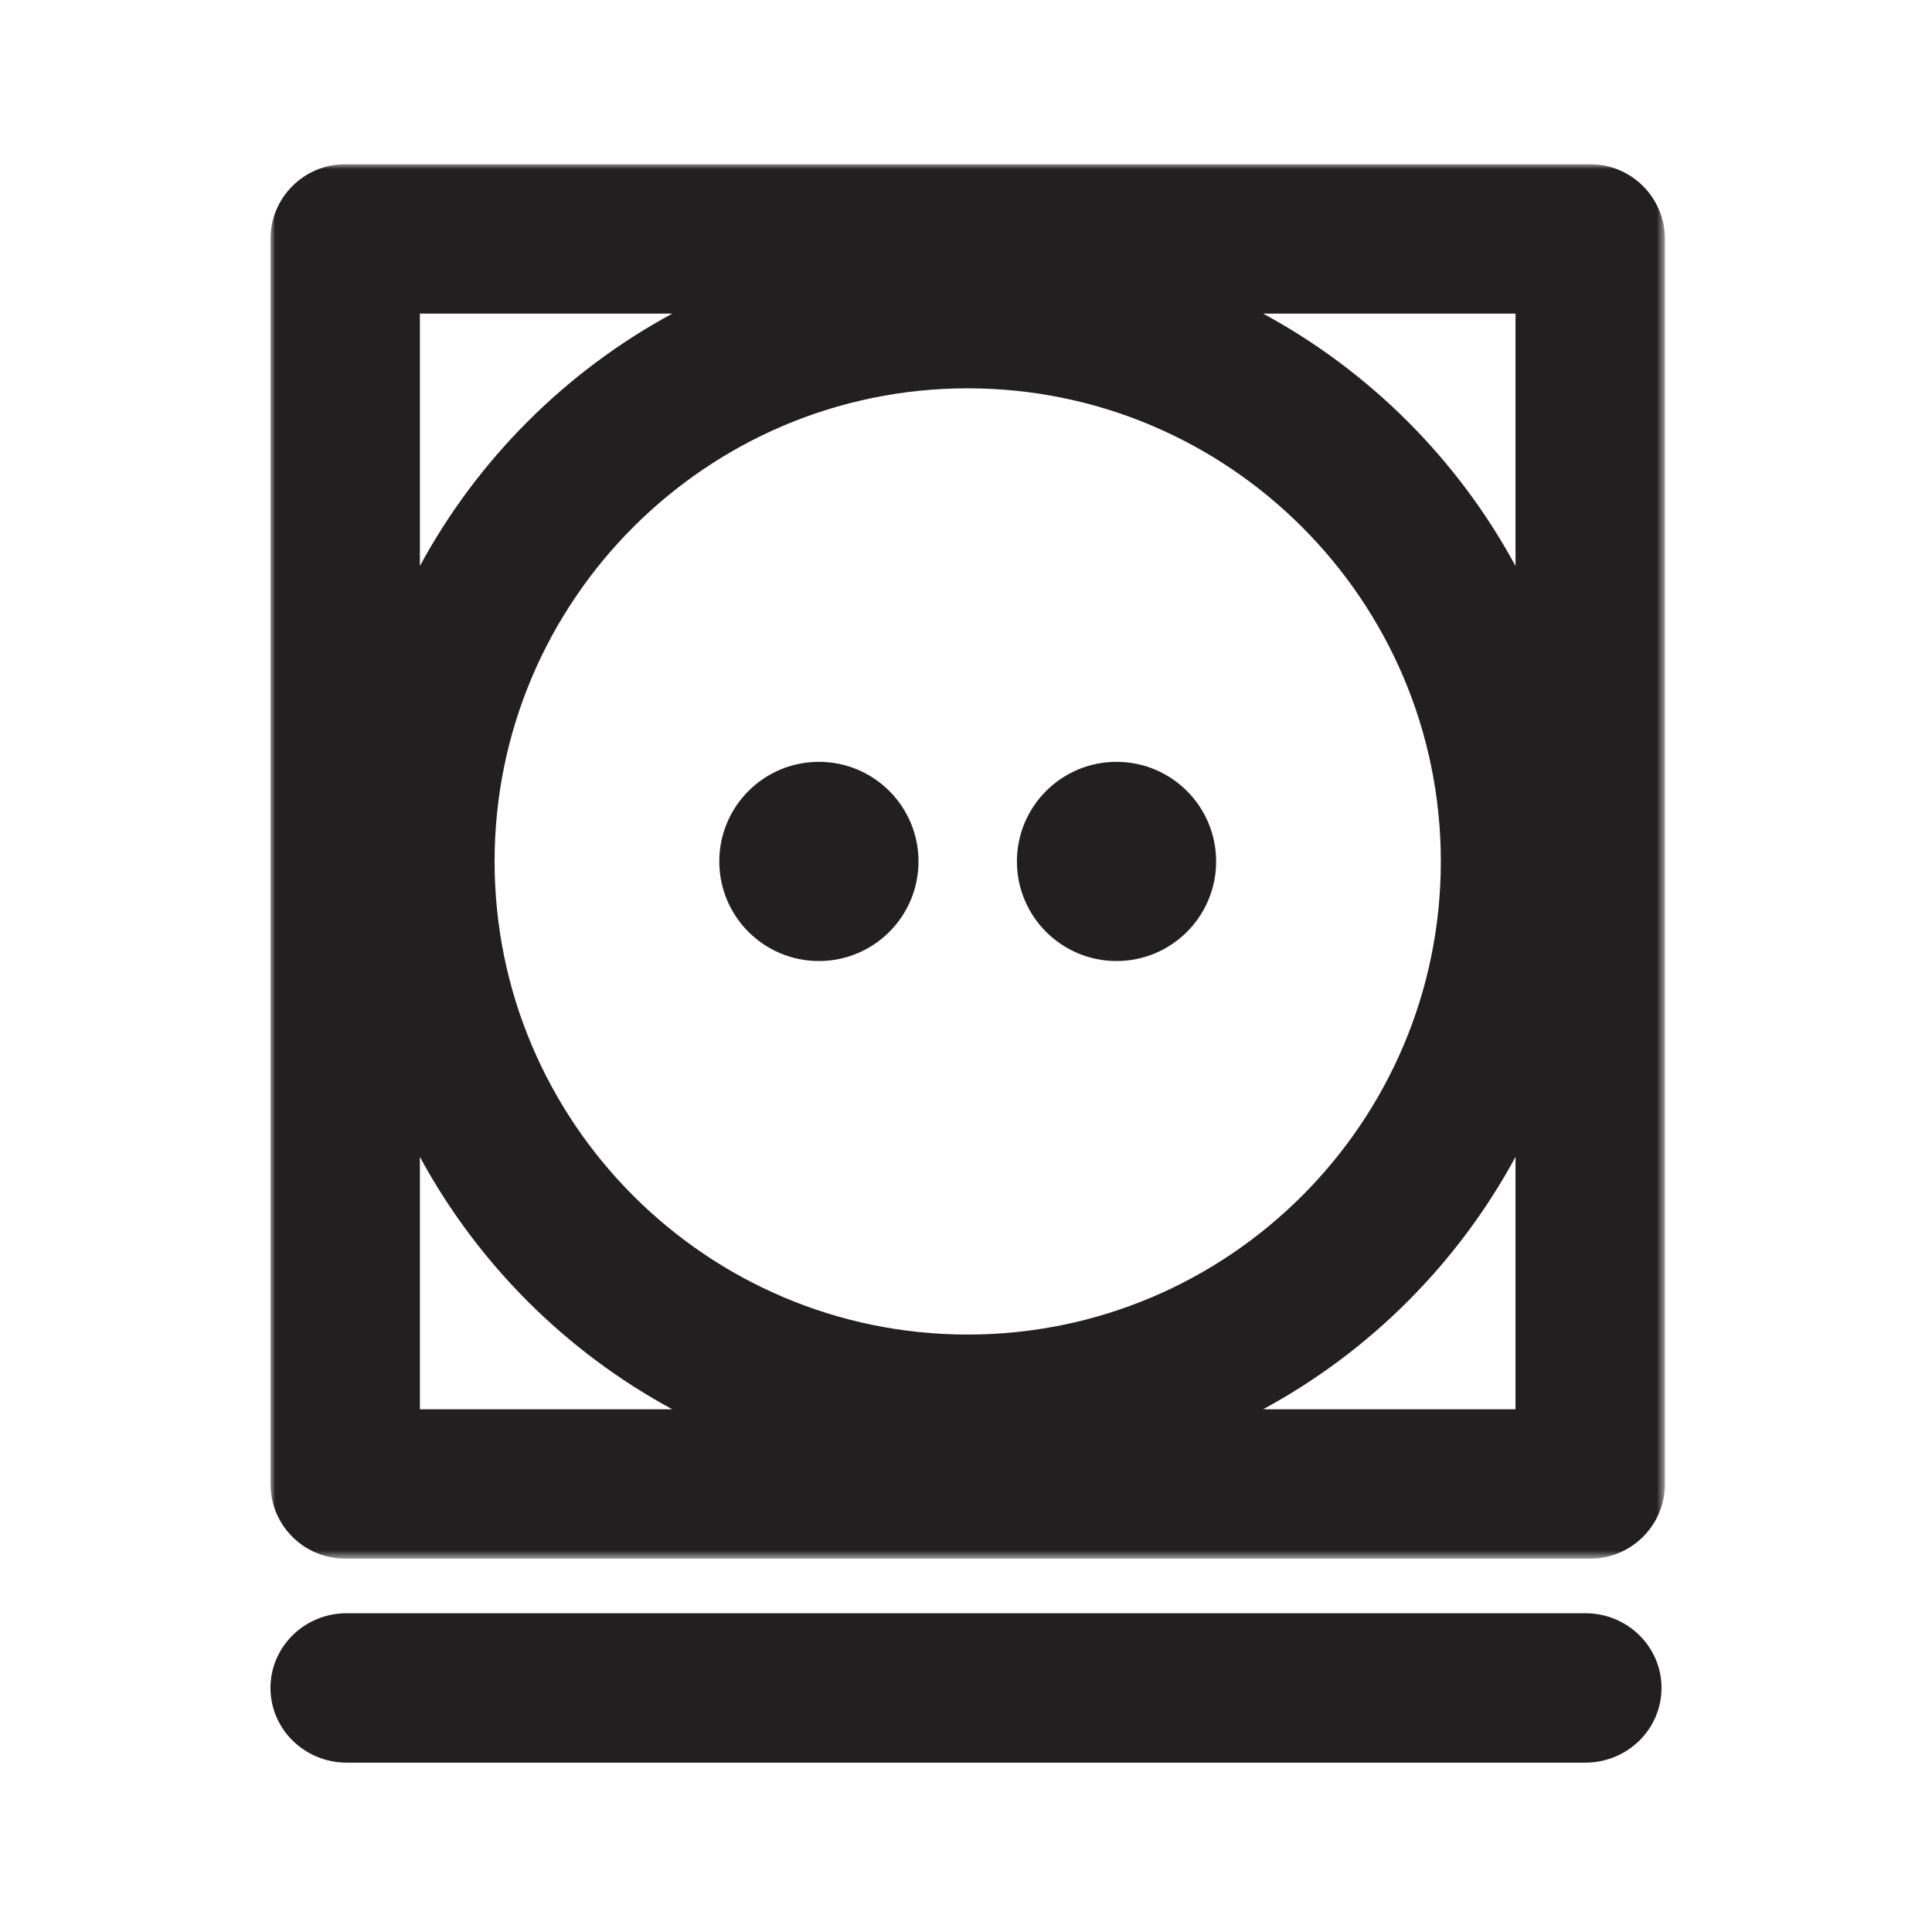 <?xml version="1.0" encoding="UTF-8"?>
<svg width="200px" height="200px" viewBox="0 0 200 200" version="1.1" xmlns="http://www.w3.org/2000/svg" xmlns:xlink="http://www.w3.org/1999/xlink">
    <!-- Generator: Sketch 44.1 (41455) - http://www.bohemiancoding.com/sketch -->
    <title>Drying3</title>
    <desc>Created with Sketch.</desc>
    <defs>
        <polygon id="path-1" points="144.352 144.352 144.352 0 0 0 0 144.352"></polygon>
    </defs>
    <g id="Drying" stroke="none" stroke-width="1" fill="none" fill-rule="evenodd">
        <g id="Drying3">
            <g id="Page-1" transform="translate(28, 167)" fill="#221F20">
                <path d="M136.119,0 L7.881,0 C3.529,0 0,3.463 0,7.733 C0,12.004 3.529,15.467 7.881,15.467 L136.119,15.467 C140.472,15.467 144,12.004 144,7.733 C144,3.463 140.472,0 136.119,0 L136.119,0 Z" id="Fill-1"></path>
            </g>
            <g id="Page-1" transform="translate(28, 17)">
                <mask id="mask-2" fill="white">
                    <use xlink:href="#path-1"></use>
                </mask>
                <g id="Clip-2"></g>
                <path d="M87.582,61.865 C81.888,61.865 77.271,66.481 77.271,72.177 C77.271,77.87 81.888,82.486 87.582,82.486 C93.277,82.486 97.893,77.87 97.893,72.177 C97.893,66.481 93.277,61.865 87.582,61.865 L87.582,61.865 Z M128.886,41.591 C122.909,30.552 113.801,21.444 102.762,15.466 L128.886,15.466 L128.886,41.591 Z M128.886,128.886 L102.762,128.886 C113.802,122.907 122.909,113.802 128.886,102.761 L128.886,128.886 Z M23.2,72.177 C23.2,45.17 45.171,23.198 72.177,23.198 C99.183,23.198 121.154,45.17 121.154,72.177 C121.154,99.18 99.183,121.152 72.177,121.152 C45.171,121.152 23.2,99.18 23.2,72.177 L23.2,72.177 Z M15.467,128.886 L15.467,102.761 C21.445,113.802 30.551,122.907 41.591,128.886 L15.467,128.886 Z M15.467,15.466 L41.591,15.466 C30.552,21.444 21.445,30.552 15.467,41.591 L15.467,15.466 Z M136.62,-0 L7.734,-0 C3.463,-0 -0,3.462 -0,7.733 L-0,136.619 C-0,140.889 3.463,144.352 7.734,144.352 L136.62,144.352 C140.891,144.352 144.353,140.889 144.353,136.619 L144.353,7.733 C144.353,3.462 140.891,-0 136.62,-0 L136.62,-0 Z M56.772,61.865 C51.078,61.865 46.461,66.481 46.461,72.177 C46.461,77.87 51.078,82.486 56.772,82.486 C62.467,82.486 67.083,77.87 67.083,72.177 C67.083,66.481 62.467,61.865 56.772,61.865 L56.772,61.865 Z" id="Fill-1" fill="#221F20" mask="url(#mask-2)"></path>
            </g>
        </g>
    </g>
</svg>